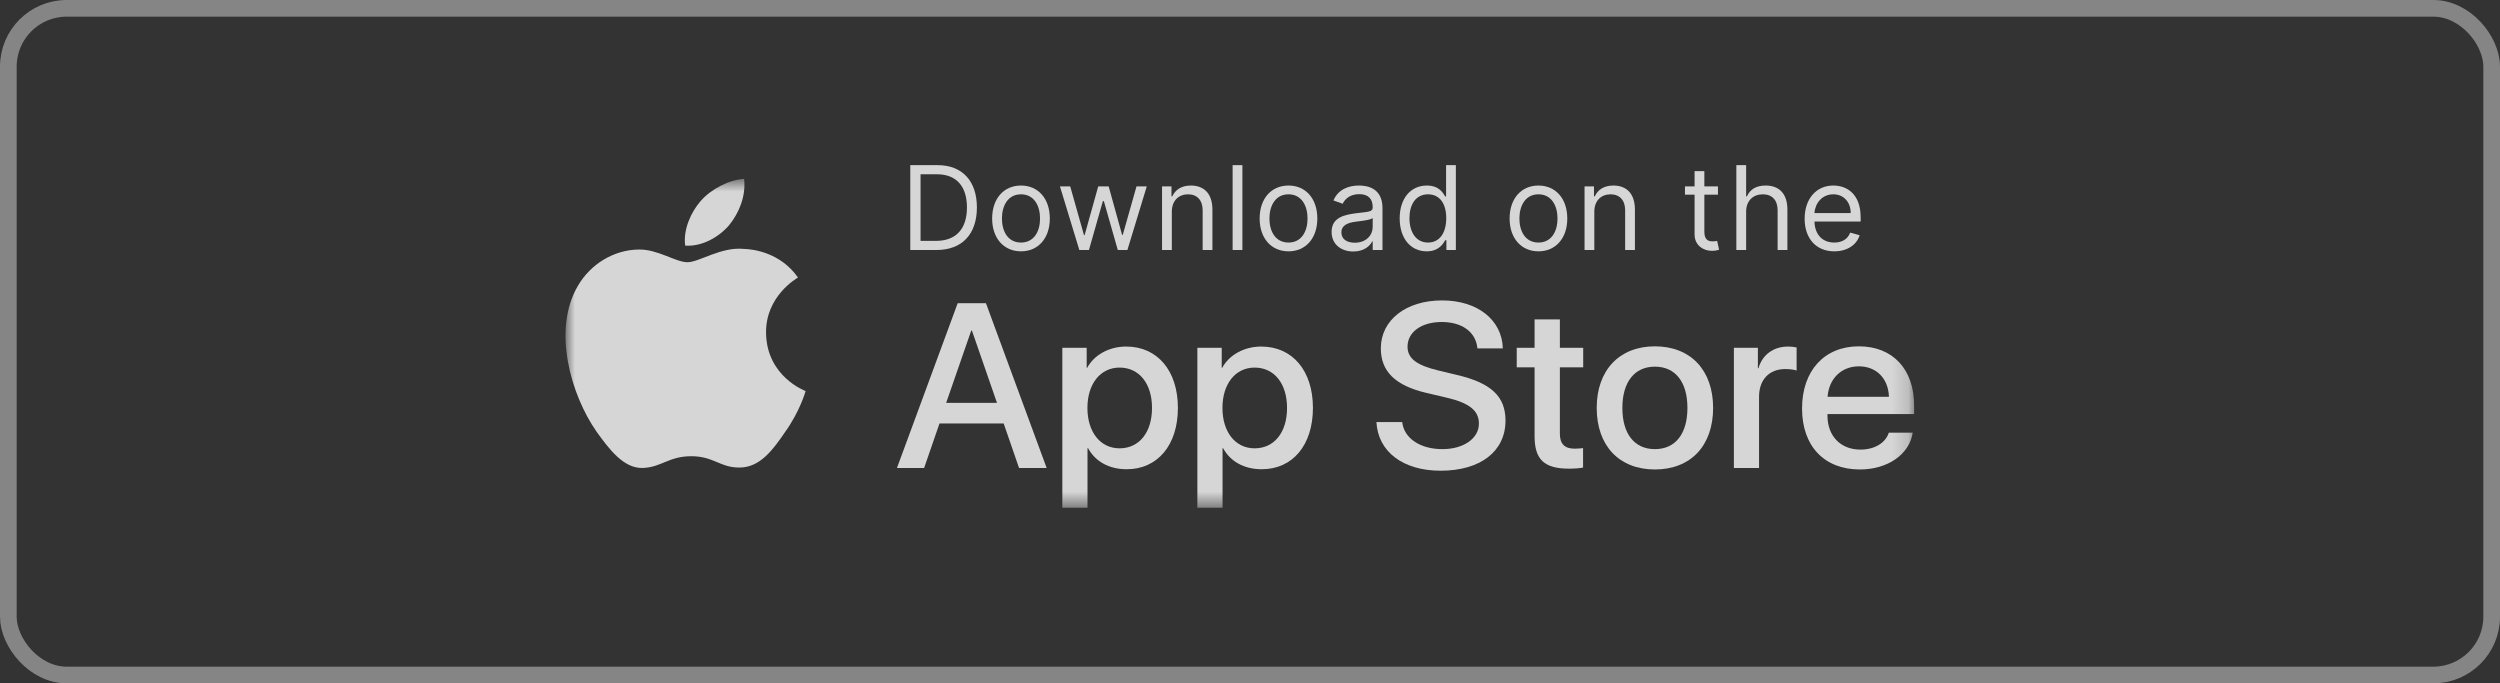 <svg width="150" height="41" viewBox="0 0 150 41" fill="none" xmlns="http://www.w3.org/2000/svg">
<rect x="0" y="0" width="150" height="41" fill="#333333" stroke="none"/>
<g opacity="0.8">
<rect opacity="0.5" x="0.5" y="0.5" width="149" height="40" rx="3.5" stroke="white"/>
<mask id="mask0_850_8703" style="mask-type:alpha" maskUnits="userSpaceOnUse" x="33" y="10" width="82" height="21">
<path d="M33.931 30.464H114.848V10.726H33.931V30.464Z" fill="#131750"/>
</mask>
<g mask="url(#mask0_850_8703)">
<path fill-rule="evenodd" clip-rule="evenodd" d="M45.963 19.959C45.942 17.769 47.794 16.702 47.879 16.652C46.83 15.155 45.204 14.95 44.634 14.935C43.268 14.794 41.946 15.734 41.25 15.734C40.539 15.734 39.469 14.948 38.315 14.971C36.83 14.994 35.44 15.837 34.677 17.144C33.105 19.811 34.279 23.73 35.784 25.885C36.539 26.941 37.419 28.119 38.571 28.078C39.699 28.032 40.121 27.373 41.482 27.373C42.832 27.373 43.226 28.078 44.402 28.052C45.612 28.032 46.375 26.991 47.102 25.925C47.974 24.715 48.322 23.525 48.336 23.462C48.307 23.454 45.986 22.586 45.963 19.959Z" fill="white"/>
<path fill-rule="evenodd" clip-rule="evenodd" d="M43.742 13.518C44.347 12.774 44.763 11.763 44.647 10.737C43.77 10.775 42.672 11.333 42.04 12.06C41.481 12.7 40.981 13.75 41.11 14.737C42.096 14.809 43.108 14.249 43.742 13.518Z" fill="white"/>
<path fill-rule="evenodd" clip-rule="evenodd" d="M56.769 24.173H59.819L58.316 19.835H58.274L56.769 24.173ZM60.22 25.406H56.37L55.447 28.08H53.817L57.462 18.19H59.156L62.8 28.08H61.143L60.22 25.406Z" fill="white"/>
<path fill-rule="evenodd" clip-rule="evenodd" d="M69.121 24.474C69.121 23.014 68.35 22.055 67.175 22.055C66.021 22.055 65.245 23.035 65.245 24.474C65.245 25.927 66.021 26.9 67.175 26.9C68.35 26.9 69.121 25.947 69.121 24.474ZM70.674 24.474C70.674 26.715 69.449 28.154 67.601 28.154C66.553 28.154 65.719 27.695 65.286 26.893H65.25V30.464H63.74V20.868H65.201V22.068H65.23C65.65 21.293 66.546 20.793 67.573 20.793C69.443 20.793 70.674 22.24 70.674 24.474Z" fill="white"/>
<path fill-rule="evenodd" clip-rule="evenodd" d="M77.223 24.474C77.223 23.014 76.453 22.055 75.277 22.055C74.123 22.055 73.347 23.035 73.347 24.474C73.347 25.927 74.123 26.9 75.277 26.9C76.453 26.9 77.223 25.947 77.223 24.474ZM78.776 24.474C78.776 26.715 77.552 28.154 75.705 28.154C74.655 28.154 73.821 27.695 73.388 26.893H73.353V30.464H71.842V20.868H73.303V22.068H73.332C73.752 21.293 74.648 20.793 75.676 20.793C77.545 20.793 78.776 22.24 78.776 24.474Z" fill="white"/>
<path fill-rule="evenodd" clip-rule="evenodd" d="M84.131 25.323C84.243 26.304 85.216 26.948 86.545 26.948C87.819 26.948 88.735 26.304 88.735 25.419C88.735 24.652 88.183 24.193 86.874 23.878L85.564 23.569C83.711 23.13 82.85 22.28 82.85 20.902C82.85 19.196 84.369 18.025 86.524 18.025C88.657 18.025 90.121 19.196 90.17 20.902H88.645C88.553 19.917 87.721 19.32 86.503 19.32C85.285 19.32 84.452 19.923 84.452 20.801C84.452 21.5 84.986 21.911 86.287 22.226L87.399 22.493C89.471 22.973 90.33 23.788 90.33 25.234C90.33 27.084 88.826 28.243 86.433 28.243C84.194 28.243 82.681 27.113 82.585 25.323H84.131Z" fill="white"/>
<path fill-rule="evenodd" clip-rule="evenodd" d="M93.592 19.162V20.869H94.992V22.041H93.592V26.016C93.592 26.633 93.872 26.921 94.488 26.921C94.642 26.921 94.888 26.9 94.984 26.886V28.052C94.817 28.093 94.481 28.12 94.145 28.12C92.654 28.12 92.075 27.572 92.075 26.173V22.041H91.004V20.869H92.075V19.162H93.592Z" fill="white"/>
<path fill-rule="evenodd" clip-rule="evenodd" d="M101.246 24.474C101.246 22.918 100.519 21.999 99.294 21.999C98.069 21.999 97.342 22.925 97.342 24.474C97.342 26.037 98.069 26.948 99.294 26.948C100.519 26.948 101.246 26.037 101.246 24.474ZM95.803 24.474C95.803 22.205 97.167 20.78 99.294 20.78C101.429 20.78 102.787 22.205 102.787 24.474C102.787 26.749 101.435 28.168 99.294 28.168C97.153 28.168 95.803 26.749 95.803 24.474Z" fill="white"/>
<path fill-rule="evenodd" clip-rule="evenodd" d="M104.033 20.869H105.473V22.095H105.508C105.739 21.28 106.411 20.794 107.279 20.794C107.496 20.794 107.677 20.822 107.797 20.848V22.233C107.677 22.185 107.411 22.143 107.117 22.143C106.144 22.143 105.543 22.788 105.543 23.802V28.079H104.033V20.869Z" fill="white"/>
<path fill-rule="evenodd" clip-rule="evenodd" d="M109.655 23.809H113.337C113.301 22.706 112.581 21.98 111.531 21.98C110.488 21.98 109.732 22.72 109.655 23.809ZM114.764 25.962C114.56 27.27 113.259 28.168 111.593 28.168C109.451 28.168 108.123 26.763 108.123 24.509C108.123 22.247 109.459 20.78 111.531 20.78C113.567 20.78 114.848 22.151 114.848 24.337V24.844H109.648V24.933C109.648 26.166 110.439 26.976 111.628 26.976C112.468 26.976 113.126 26.585 113.329 25.962H114.764Z" fill="white"/>
</g>
<path d="M56.188 15C57.739 15 58.614 14.036 58.614 12.445C58.614 10.864 57.739 9.909 56.257 9.909H54.617V15H56.188ZM55.233 14.453V10.456H56.217C57.41 10.456 58.017 11.212 58.017 12.445C58.017 13.688 57.41 14.453 56.148 14.453H55.233Z" fill="white"/>
<path d="M61.259 15.08C62.293 15.08 62.989 14.294 62.989 13.111C62.989 11.918 62.293 11.132 61.259 11.132C60.225 11.132 59.529 11.918 59.529 13.111C59.529 14.294 60.225 15.08 61.259 15.08ZM61.259 14.553C60.474 14.553 60.116 13.877 60.116 13.111C60.116 12.345 60.474 11.659 61.259 11.659C62.045 11.659 62.403 12.345 62.403 13.111C62.403 13.877 62.045 14.553 61.259 14.553Z" fill="white"/>
<path d="M64.76 15H65.337L66.172 12.067H66.232L67.067 15H67.644L68.807 11.182H68.191L67.365 14.095H67.326L66.52 11.182H65.894L65.078 14.105H65.038L64.213 11.182H63.597L64.76 15Z" fill="white"/>
<path d="M70.309 12.703C70.309 12.037 70.722 11.659 71.284 11.659C71.828 11.659 72.159 12.015 72.159 12.614V15H72.745V12.574C72.745 11.6 72.226 11.132 71.453 11.132C70.876 11.132 70.518 11.391 70.339 11.778H70.289V11.182H69.723V15H70.309V12.703Z" fill="white"/>
<path d="M74.544 9.909H73.957V15H74.544V9.909Z" fill="white"/>
<path d="M77.31 15.08C78.344 15.08 79.04 14.294 79.04 13.111C79.04 11.918 78.344 11.132 77.31 11.132C76.275 11.132 75.579 11.918 75.579 13.111C75.579 14.294 76.275 15.08 77.31 15.08ZM77.31 14.553C76.524 14.553 76.166 13.877 76.166 13.111C76.166 12.345 76.524 11.659 77.31 11.659C78.095 11.659 78.453 12.345 78.453 13.111C78.453 13.877 78.095 14.553 77.31 14.553Z" fill="white"/>
<path d="M81.199 15.09C81.865 15.09 82.213 14.732 82.332 14.483H82.362V15H82.949V12.485C82.949 11.271 82.024 11.132 81.537 11.132C80.96 11.132 80.304 11.331 80.006 12.027L80.562 12.226C80.692 11.947 80.997 11.649 81.557 11.649C82.096 11.649 82.362 11.935 82.362 12.425V12.445C82.362 12.728 82.074 12.703 81.378 12.793C80.669 12.885 79.896 13.041 79.896 13.916C79.896 14.662 80.473 15.09 81.199 15.09ZM81.288 14.563C80.821 14.563 80.483 14.354 80.483 13.946C80.483 13.499 80.891 13.36 81.348 13.3C81.597 13.27 82.263 13.2 82.362 13.081V13.618C82.362 14.095 81.984 14.563 81.288 14.563Z" fill="white"/>
<path d="M85.601 15.08C86.337 15.08 86.586 14.622 86.715 14.413H86.784V15H87.351V9.909H86.765V11.788H86.715C86.586 11.59 86.357 11.132 85.611 11.132C84.647 11.132 83.981 11.898 83.981 13.101C83.981 14.314 84.647 15.08 85.601 15.08ZM85.681 14.553C84.945 14.553 84.567 13.906 84.567 13.091C84.567 12.286 84.935 11.659 85.681 11.659C86.397 11.659 86.775 12.236 86.775 13.091C86.775 13.956 86.387 14.553 85.681 14.553Z" fill="white"/>
<path d="M92.307 15.08C93.341 15.08 94.037 14.294 94.037 13.111C94.037 11.918 93.341 11.132 92.307 11.132C91.273 11.132 90.577 11.918 90.577 13.111C90.577 14.294 91.273 15.08 92.307 15.08ZM92.307 14.553C91.522 14.553 91.164 13.877 91.164 13.111C91.164 12.345 91.522 11.659 92.307 11.659C93.093 11.659 93.451 12.345 93.451 13.111C93.451 13.877 93.093 14.553 92.307 14.553Z" fill="white"/>
<path d="M95.659 12.703C95.659 12.037 96.072 11.659 96.634 11.659C97.178 11.659 97.509 12.015 97.509 12.614V15H98.095V12.574C98.095 11.6 97.576 11.132 96.803 11.132C96.226 11.132 95.868 11.391 95.689 11.778H95.639V11.182H95.073V15H95.659V12.703Z" fill="white"/>
<path d="M103.077 11.182H102.261V10.267H101.675V11.182H101.098V11.679H101.675V14.065C101.675 14.732 102.212 15.05 102.709 15.05C102.928 15.05 103.067 15.01 103.146 14.98L103.027 14.453C102.977 14.463 102.898 14.483 102.768 14.483C102.51 14.483 102.261 14.403 102.261 13.906V11.679H103.077V11.182Z" fill="white"/>
<path d="M104.768 12.703C104.768 12.037 105.193 11.659 105.772 11.659C106.324 11.659 106.657 12.007 106.657 12.614V15H107.244V12.574C107.244 11.592 106.722 11.132 105.941 11.132C105.34 11.132 104.996 11.383 104.818 11.778H104.768V9.909H104.181V15H104.768V12.703Z" fill="white"/>
<path d="M110.058 15.08C110.833 15.08 111.4 14.692 111.579 14.115L111.012 13.956C110.863 14.354 110.518 14.553 110.058 14.553C109.369 14.553 108.894 14.108 108.867 13.29H111.639V13.041C111.639 11.619 110.794 11.132 109.998 11.132C108.964 11.132 108.278 11.947 108.278 13.121C108.278 14.294 108.954 15.08 110.058 15.08ZM108.867 12.783C108.907 12.189 109.327 11.659 109.998 11.659C110.634 11.659 111.042 12.136 111.042 12.783H108.867Z" fill="white"/>
</g>
</svg>
